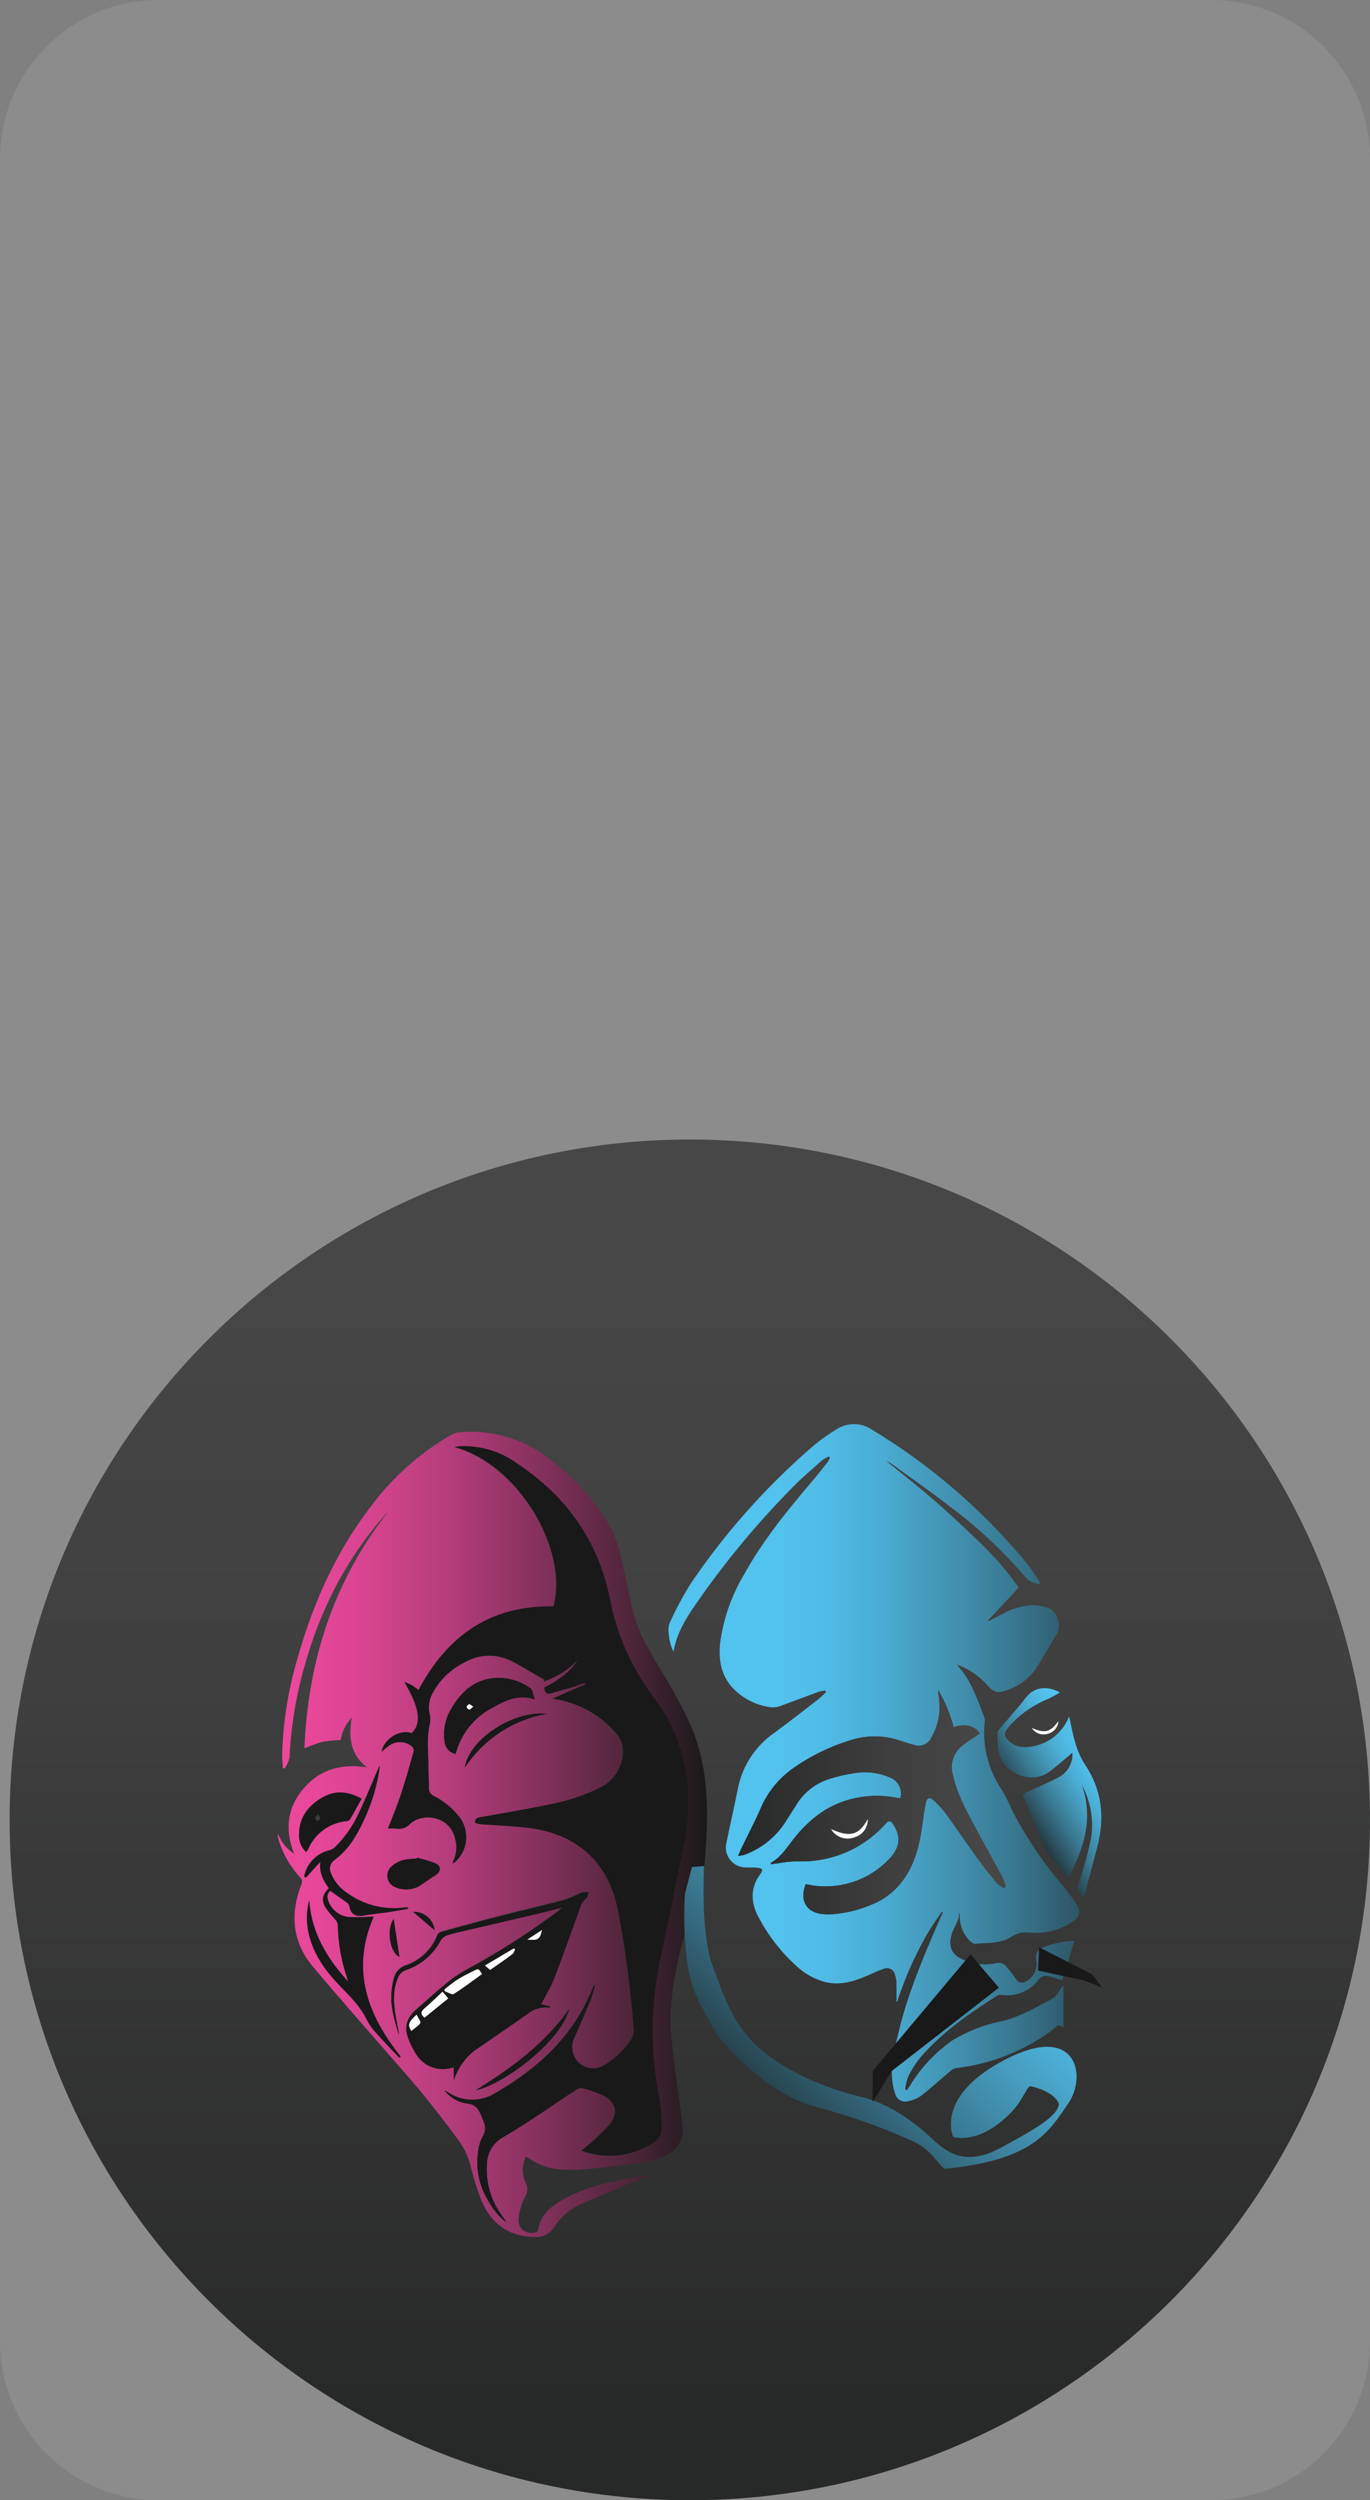 <svg width="285" height="520" viewBox="0 0 285 520" fill="none" xmlns="http://www.w3.org/2000/svg">
<rect x="0" y="0" width="285" height="520" fill="#808080" stroke="none"/>
<path d="M143.5 520C221.648 520 285 456.648 285 378.5C285 300.352 221.648 237 143.5 237C65.352 237 2 300.352 2 378.5C2 456.648 65.352 520 143.5 520Z" fill="url(#paint0_linear_0_1)"/>
<path d="M142.372 402.48C140.502 409.38 139.032 416.35 139.652 423.54C140.092 428.63 140.912 433.68 141.552 438.75C141.702 439.91 141.872 441.07 141.972 442.24C142.128 443.377 141.936 444.535 141.422 445.561C140.908 446.587 140.096 447.434 139.092 447.99C137.114 449.071 134.929 449.719 132.682 449.89C128.682 450.37 124.742 450.98 120.742 451.23C116.972 451.46 113.192 451.23 109.942 448.81C109.751 448.704 109.55 448.617 109.342 448.55C109.048 449.274 108.853 450.034 108.762 450.81C108.706 451.837 108.888 452.864 109.292 453.81C109.584 454.328 109.721 454.919 109.687 455.513C109.654 456.107 109.45 456.678 109.102 457.16C108.425 458.506 108.014 459.969 107.892 461.47C107.722 463.47 109.242 464.67 111.252 464.37C111.512 464.37 111.912 464.04 111.942 463.82C112.332 460.97 114.202 459.25 116.472 457.82C119.811 455.905 123.443 454.553 127.222 453.82C129.772 453.25 132.362 452.82 134.932 452.32L135.002 452.57C133.252 453.25 131.482 453.89 129.752 454.62C126.642 455.93 123.522 457.23 120.452 458.62C118.316 459.645 116.511 461.25 115.242 463.25C114.822 463.917 114.227 464.457 113.521 464.809C112.816 465.162 112.028 465.314 111.242 465.25C105.782 465.19 102.152 462.48 100.122 457.59C99.214 455.25 98.466 452.851 97.882 450.41C97.448 448.707 96.72 447.093 95.732 445.64C91.475 439.73 86.901 434.056 82.032 428.64C76.382 422.11 70.652 415.64 65.102 409.04C60.752 403.86 60.302 397.98 62.732 391.81C62.844 391.586 62.877 391.331 62.827 391.086C62.776 390.841 62.644 390.62 62.452 390.46C60.327 388.189 58.768 385.448 57.902 382.46C57.902 382.26 57.802 382.06 57.762 381.85C57.773 381.689 57.793 381.529 57.822 381.37C58.455 383.085 59.636 384.543 61.182 385.52C59.182 380.39 59.772 375.84 63.242 371.87C66.712 367.9 71.132 366.79 76.342 367.57C72.802 364.87 72.502 361.23 73.172 357.26C71.943 358.53 71.142 360.152 70.882 361.9C69.598 361.939 68.319 362.062 67.052 362.27C65.781 362.644 64.535 363.098 63.322 363.63C64.092 345.38 69.382 328.86 80.752 314.42C80.492 314.69 80.222 314.96 79.972 315.24C70.972 325.39 65.462 337.33 62.332 350.43C61.165 355.411 60.459 360.489 60.222 365.6C60.022 366.39 59.684 367.139 59.222 367.81L58.832 367.72C58.832 366.89 58.692 366.06 58.692 365.22C58.854 358.271 59.95 351.376 61.952 344.72C65.192 333.21 70.042 322.47 77.412 312.97C81.863 307.079 87.445 302.136 93.832 298.43C94.429 298.101 95.091 297.907 95.772 297.86C102.682 297.303 109.538 299.463 114.882 303.88C119.537 307.469 123.501 311.874 126.582 316.88C128.712 320.5 129.392 324.64 130.252 328.7C130.732 331 131.248 333.29 131.802 335.57C132.852 339.91 135.312 343.57 137.492 347.37C139.755 351.042 141.812 354.838 143.652 358.74C146.552 365.43 147.272 372.6 147.042 379.85C146.942 383.16 146.712 386.48 146.352 389.77M120.962 447.22C121.47 447.469 121.994 447.683 122.532 447.86C125.328 448.565 128.255 448.565 131.052 447.86C132.596 447.388 134.084 446.751 135.492 445.96C136.15 445.631 136.697 445.115 137.064 444.476C137.43 443.837 137.6 443.105 137.552 442.37C137.595 440.546 137.471 438.722 137.182 436.92C135.127 426.831 135.246 416.419 137.532 406.38C139.172 398.79 140.692 391.17 142.222 383.55C144.022 374.55 143.222 365.84 138.912 357.66C137.532 355.02 135.552 352.66 133.912 350.18C130.487 344.965 128.11 339.133 126.912 333.01C124.532 320.68 117.862 311.3 107.522 304.42C104.049 301.89 99.813 300.626 95.522 300.84C95.185 300.876 94.851 300.933 94.522 301.01C107.762 304.58 118.272 322.31 115.072 334.15C101.922 333.89 92.982 340.26 87.002 351.56C86.575 351.201 86.127 350.867 85.662 350.56C85.153 350.294 84.629 350.061 84.092 349.86C87.282 355.26 87.752 358.46 85.552 360.53C83.262 359.53 79.772 361.72 79.342 364.37C79.847 363.907 80.377 363.473 80.932 363.07C81.629 362.574 82.471 362.322 83.326 362.353C84.181 362.384 85.002 362.695 85.662 363.24C85.797 363.366 85.902 363.522 85.968 363.696C86.034 363.869 86.059 364.055 86.042 364.24C85.192 367.24 84.352 370.24 83.382 373.17C82.592 375.55 81.622 377.86 80.672 380.34C81.228 380.295 81.786 380.295 82.342 380.34C82.856 380.444 83.389 380.415 83.89 380.256C84.39 380.096 84.842 379.812 85.202 379.43C87.792 376.94 93.572 377.65 94.642 382.43C95.092 383.971 94.953 385.625 94.252 387.07C94.2 387.242 94.17 387.42 94.162 387.6C94.322 387.512 94.476 387.411 94.622 387.3C95.926 386.138 96.74 384.525 96.902 382.786C97.063 381.047 96.559 379.312 95.492 377.93C94.062 376.099 92.246 374.606 90.172 373.56C89.851 373.419 89.582 373.182 89.402 372.88C89.223 372.579 89.142 372.229 89.172 371.88C89.172 370.53 89.052 369.18 89.062 367.88C89.062 364.78 88.622 361.68 89.352 358.59C89.497 357.875 89.476 357.136 89.292 356.43C88.966 354.896 89.242 353.296 90.062 351.96C91.531 349.312 93.775 347.177 96.492 345.84C97.906 344.988 99.507 344.494 101.156 344.402C102.805 344.31 104.451 344.621 105.952 345.31C107.952 346.25 109.862 347.47 111.812 348.58C112.292 348.85 112.762 349.14 113.242 349.42L112.952 349.8C115.669 348.911 118.125 347.365 120.102 345.3C118.432 348.03 115.832 349.64 113.162 351.02C113.282 352.17 113.722 352.54 114.772 352.17C115.822 351.8 116.972 351.59 118.062 351.25C119.152 350.91 120.432 350.46 121.622 350.06L121.732 350.33L114.842 353.33C119.871 353.997 124.489 356.462 127.842 360.27C128.463 360.873 128.935 361.613 129.219 362.431C129.504 363.248 129.594 364.121 129.482 364.98C129.352 366.488 128.82 367.933 127.94 369.165C127.061 370.396 125.866 371.369 124.482 371.98C121.97 373.196 119.34 374.148 116.632 374.82C111.112 376.06 105.512 376.96 99.942 377.98C99.302 378.1 98.692 378.18 98.812 379.16C99.199 379.264 99.593 379.338 99.992 379.38C102.672 379.56 105.372 379.67 108.052 379.91C112.472 380.3 116.722 381.31 120.422 383.91C125.072 387.18 127.492 391.91 128.552 397.3C130.136 405.562 131.235 413.909 131.842 422.3C131.867 422.872 131.724 423.438 131.432 423.93C130.02 426.114 128.141 427.958 125.932 429.33C125.333 429.744 124.643 430.007 123.92 430.098C123.198 430.188 122.464 430.103 121.782 429.85C120.695 429.4 119.83 428.54 119.373 427.456C118.916 426.372 118.905 425.152 119.342 424.06C120.532 421.46 121.632 418.82 122.752 416.18C122.983 415.602 123.18 415.011 123.342 414.41C123.502 413.86 123.622 413.3 123.762 412.75C123.698 412.76 123.638 412.787 123.587 412.827C123.536 412.867 123.496 412.92 123.472 412.98C119.582 423.13 112.142 430.05 102.962 435.34C101.479 436.254 99.762 436.717 98.021 436.675C96.28 436.632 94.588 436.085 93.152 435.1C92.922 434.96 92.682 434.85 92.442 434.72C93.585 436.196 95.255 437.174 97.102 437.45C98.882 437.59 99.512 438.62 100.102 439.95C100.292 440.4 100.462 440.85 100.642 441.3C100.856 441.752 100.953 442.251 100.925 442.75C100.897 443.25 100.745 443.734 100.482 444.16C100.061 444.914 99.763 445.731 99.602 446.58C98.795 450.483 99.549 454.546 101.702 457.9C102.613 459.541 103.832 460.991 105.292 462.17C105.079 461.748 104.828 461.346 104.542 460.97C102.206 457.88 101.05 454.057 101.282 450.19C101.284 448.995 101.61 447.823 102.227 446.8C102.843 445.777 103.726 444.94 104.782 444.38C109.942 441.38 114.782 437.9 119.782 434.63C120.116 434.355 120.539 434.209 120.972 434.22C122.511 434.583 124.012 435.096 125.452 435.75C128.172 437.16 128.732 439.45 126.812 441.82C125.355 443.421 123.788 444.918 122.122 446.3C121.882 446.63 121.502 446.85 120.972 447.26L120.962 447.22ZM112.562 416.83C113.462 415.06 114.492 413.4 115.182 411.62C117.102 406.62 118.902 401.62 120.702 396.55C120.92 395.833 121.344 395.197 121.922 394.72C122.232 394.46 122.282 393.9 122.452 393.47C122.024 393.404 121.589 393.404 121.162 393.47C119.802 393.98 118.522 394.73 117.162 395.1C112.462 396.35 107.722 397.45 103.012 398.66C99.302 399.66 95.612 400.66 91.922 401.66C91.728 401.704 91.546 401.786 91.385 401.901C91.223 402.016 91.086 402.162 90.982 402.33C90.424 403.826 89.536 405.177 88.385 406.283C87.234 407.389 85.849 408.222 84.332 408.72C83.755 408.921 83.237 409.261 82.822 409.709C82.407 410.157 82.109 410.7 81.952 411.29C81.232 413.844 81.207 416.544 81.882 419.11C82.162 420.48 82.602 421.82 82.972 423.18C82.892 421.88 82.542 420.65 82.342 419.4C81.862 416.51 81.642 413.61 82.982 410.87C83.275 410.352 83.738 409.949 84.292 409.73C87.314 408.744 89.867 406.679 91.462 403.93C91.632 403.529 91.895 403.174 92.228 402.894C92.562 402.615 92.957 402.418 93.382 402.32C93.752 402.23 94.112 402.09 94.482 402C99.822 400.76 105.172 399.53 110.482 398.27C112.652 397.77 114.812 397.21 116.972 396.67C116.087 397.444 115.155 398.162 114.182 398.82C108.708 402.802 102.972 406.41 97.012 409.62C95.324 410.559 93.739 411.672 92.282 412.94C90.382 414.47 88.622 416.17 86.752 417.74C85.042 419.17 84.132 420.95 84.692 423.13C85.122 424.499 85.727 425.806 86.492 427.02C87.149 428.167 88.141 429.087 89.334 429.657C90.528 430.227 91.866 430.42 93.172 430.21C93.592 430.14 94.012 430.03 94.392 429.95V432.66C95.17 430.238 96.644 428.099 98.632 426.51C102.372 423.91 106.182 421.4 109.872 418.73C110.997 417.869 112.386 417.424 113.802 417.47H114.412V417.26L112.562 416.83ZM68.682 393.25C69.932 394.13 71.122 394.95 72.292 395.79C72.467 395.936 72.587 396.137 72.632 396.36C72.942 398.12 73.852 398.69 75.632 398.36C77.412 398.03 79.112 397.9 80.842 397.65C82.182 397.45 83.512 397.19 84.842 396.96L84.792 396.64L83.792 396.74C79.59 397.214 75.365 396.066 71.982 393.53C70.571 392.573 69.481 391.214 68.852 389.63C68.606 389.183 68.527 388.662 68.629 388.162C68.732 387.662 69.009 387.214 69.412 386.9C72.412 384.8 74.122 381.81 75.612 378.62C77.319 375.035 78.457 371.206 78.982 367.27C78.819 367.474 78.691 367.704 78.602 367.95C77.302 370.95 76.092 374.01 74.672 376.95C73.468 379.641 71.772 382.082 69.672 384.15C69.352 384.451 68.965 384.671 68.542 384.79C67.229 385.093 66.032 385.768 65.093 386.735C64.155 387.702 63.516 388.919 63.252 390.24L63.582 390.49L66.642 387.14C66.292 389.38 67.222 391.09 68.392 392.69C67.072 393.98 66.802 395.11 67.672 396.69C68.276 397.555 68.945 398.374 69.672 399.14C69.964 399.436 70.162 399.812 70.242 400.22C70.308 403.99 70.956 407.727 72.162 411.3C72.242 411.56 72.302 411.83 72.372 412.09C67.992 407.27 64.752 401.93 64.292 395.26C63.698 397.553 63.677 399.957 64.232 402.26C65.232 406.59 67.782 410.01 70.792 413.12C72.862 415.24 74.962 417.31 76.282 420.05C76.791 421.034 77.433 421.942 78.192 422.75C79.752 424.51 81.392 426.2 83.002 427.92L83.312 427.69C76.312 418.99 72.922 409.61 77.692 398.6C76.822 398.6 76.032 398.69 75.252 398.71C74.472 398.73 73.592 398.71 72.762 398.71C71.741 398.65 70.762 398.284 69.952 397.66C69.142 397.036 68.539 396.182 68.222 395.21C68.081 394.877 68.05 394.507 68.133 394.155C68.215 393.803 68.408 393.486 68.682 393.25ZM94.802 364.78C95.322 362.738 96.269 360.829 97.581 359.179C98.892 357.529 100.539 356.177 102.412 355.21C105.032 353.71 107.752 352.32 111.252 353.44C110.912 352.52 110.852 351.44 110.332 351.11C108.472 349.763 106.247 349.013 103.952 348.96C99.162 348.91 96.042 351.55 93.822 355.49C92.6 357.521 92.129 359.917 92.492 362.26C92.552 362.873 92.81 363.45 93.227 363.905C93.643 364.359 94.196 364.666 94.802 364.78ZM63.702 385.19C63.872 384.92 63.972 384.79 64.052 384.64C64.732 383.03 65.834 381.634 67.242 380.599C68.651 379.564 70.312 378.928 72.052 378.76C72.184 378.755 72.314 378.725 72.434 378.67C72.554 378.615 72.662 378.537 72.752 378.44C73.582 377.03 74.362 375.58 75.192 374.09C72.362 372.55 69.592 372.32 66.902 373.92C64.212 375.52 62.202 377.97 62.202 381.44C62.145 382.138 62.252 382.84 62.512 383.491C62.772 384.141 63.179 384.723 63.702 385.19ZM86.782 386.37L86.712 386.58C86.162 386.58 85.602 386.58 85.062 386.71C83.634 386.78 82.285 387.383 81.282 388.4C81.028 388.673 80.836 388.998 80.721 389.352C80.606 389.707 80.57 390.082 80.616 390.452C80.662 390.822 80.788 391.177 80.986 391.493C81.184 391.809 81.449 392.077 81.762 392.28C82.602 392.749 83.549 392.996 84.512 392.996C85.475 392.996 86.421 392.749 87.262 392.28C88.372 391.52 89.482 390.75 90.612 390.03C91.742 389.31 91.852 388.15 90.612 387.57C89.363 387.085 88.084 386.684 86.782 386.37ZM118.392 417.85C113.302 425.08 106.392 430.11 98.962 434.73C105.002 433.47 116.802 424.38 118.392 417.85ZM113.802 356.45C106.942 355.61 97.512 361.75 96.712 367.62C98.642 364.686 101.155 362.18 104.095 360.258C107.035 358.337 110.339 357.04 113.802 356.45ZM83.082 406.99L81.882 399.11C80.292 401.21 81.152 406.19 83.082 406.99ZM90.412 401.45C90.289 400.363 89.758 399.363 88.926 398.652C88.095 397.941 87.025 397.572 85.932 397.62L90.412 401.45Z" fill="url(#paint1_linear_0_1)"/>
<path d="M186.491 416.27C186.491 414.92 186.491 413.58 186.491 412.27C186.461 411.752 186.36 411.241 186.191 410.75C186.144 410.491 186.038 410.247 185.881 410.035C185.725 409.824 185.522 409.651 185.288 409.53C185.055 409.41 184.796 409.344 184.533 409.339C184.27 409.334 184.009 409.389 183.771 409.5C182.631 409.88 181.541 410.42 180.431 410.9C177.671 412.1 174.851 412.96 171.791 412.26C169.404 411.648 167.22 410.417 165.461 408.69C162.322 405.806 159.706 402.398 157.731 398.62C156.221 395.76 156.011 392.62 158.151 389.81C158.821 388.92 158.651 388.55 157.541 388.45C156.431 388.35 155.541 388.45 154.541 388.35C153.468 388.191 152.499 387.619 151.841 386.756C151.184 385.893 150.889 384.807 151.021 383.73C151.831 379.73 152.741 375.84 153.521 371.88C154.47 367.186 157.21 363.047 161.161 360.34C164.231 358.1 167.211 355.74 170.221 353.42C170.801 352.97 171.311 352.42 171.851 351.93L171.701 351.61C171.217 351.65 170.738 351.737 170.271 351.87C167.571 352.87 164.901 353.87 162.201 354.87C161.529 355.099 160.812 355.161 160.111 355.05C157.169 354.617 154.457 353.208 152.411 351.05C149.841 348.25 149.411 344.85 149.871 341.26C150.583 336.393 152.248 331.713 154.771 327.49C158.691 320.41 163.771 314.17 168.991 308.03C170.061 306.77 171.091 305.47 172.121 304.17C172.33 303.852 172.514 303.517 172.671 303.17L172.461 302.91C171.982 303.103 171.526 303.348 171.101 303.64C168.991 305.52 166.811 307.34 164.851 309.37C157.369 316.941 150.572 325.16 144.541 333.93C142.541 336.86 140.711 339.86 140.131 343.5C139.361 342.41 138.711 338.79 139.281 337.63C140.557 334.766 142.034 331.996 143.701 329.34C150.774 318.894 159.178 309.414 168.701 301.14C170.398 299.67 172.218 298.348 174.141 297.19C175.191 296.535 176.404 296.188 177.641 296.188C178.879 296.188 180.091 296.535 181.141 297.19C193.598 304.666 204.673 314.233 213.881 325.47C214.738 326.595 215.536 327.763 216.271 328.97C216.334 329.122 216.368 329.285 216.371 329.45C215.692 329.423 215.028 329.238 214.431 328.912C213.835 328.586 213.321 328.127 212.931 327.57C208.389 322.31 203.285 317.562 197.711 313.41C193.771 310.33 189.641 307.48 185.601 304.53C185.238 304.268 184.841 304.056 184.421 303.9C187.681 306.56 191.001 309.14 194.181 311.9C197.361 314.66 200.541 317.63 203.621 320.6C206.698 323.513 209.482 326.722 211.931 330.18C209.791 332.47 207.681 334.72 205.581 336.98L205.711 337.14C206.641 336.66 207.561 336.14 208.501 335.69C210.407 334.617 212.529 333.981 214.711 333.83C215.805 333.837 216.892 334.016 217.931 334.36C220.171 335.09 220.801 338.36 219.811 339.93C218.271 342.38 216.911 344.93 215.301 347.35C213.769 349.386 211.629 350.882 209.191 351.62C207.531 352.24 206.501 351.85 205.381 350.46C203.662 348.534 201.49 347.066 199.061 346.19L199.641 346.91C199.861 347.17 200.081 347.44 200.291 347.72C202.421 350.63 203.551 354.02 204.821 357.34C204.868 357.502 204.885 357.672 204.871 357.84C204.268 362.935 205.54 368.075 208.451 372.3C209.172 373.516 209.804 374.783 210.341 376.09C213.19 381.739 216.705 387.027 220.811 391.84C221.901 393.17 222.961 394.54 223.931 395.97C224.901 397.4 224.741 398.57 223.251 399.61C220.616 401.416 217.432 402.244 214.251 401.95C212.986 401.753 211.693 402.012 210.601 402.68C208.221 404.34 205.441 404 202.801 404.28C202.501 404.28 202.101 404 201.851 403.76C201.069 402.999 200.467 402.072 200.09 401.047C199.712 400.023 199.569 398.927 199.671 397.84L199.531 397.91C199.531 399.58 198.381 400.83 197.961 402.34C197.241 404.89 197.961 406.6 200.411 407.58C202.534 408.561 204.921 408.81 207.201 408.29C207.589 408.186 207.998 408.196 208.38 408.321C208.762 408.445 209.099 408.678 209.351 408.99C210.064 409.824 210.732 410.695 211.351 411.6C211.544 411.938 211.863 412.185 212.237 412.288C212.612 412.391 213.013 412.342 213.351 412.15C214.149 411.757 214.797 411.115 215.2 410.322C215.602 409.529 215.735 408.626 215.581 407.75C215.421 406.22 215.701 405.68 217.001 405C219.082 404.172 221.292 403.712 223.531 403.64L220.981 411.87C220.071 411.59 218.981 411.21 217.981 410.98C217.58 410.9 217.164 410.949 216.792 411.119C216.42 411.29 216.112 411.574 215.911 411.93C215.046 413.018 213.915 413.866 212.628 414.391C211.341 414.916 209.941 415.102 208.561 414.93C208.207 414.856 207.838 414.888 207.501 415.02C201.691 418.73 196.021 422.62 191.501 427.88C190.479 429.134 189.606 430.504 188.901 431.96C188.598 432.806 188.4 433.686 188.311 434.58L188.671 434.71L189.441 433.56C191.677 429.931 194.635 426.8 198.131 424.36C201.301 422.444 204.779 421.091 208.411 420.36C212.251 419.47 215.561 417.47 218.961 415.66C219.364 415.404 219.705 415.063 219.961 414.66C220.316 414.048 220.739 413.478 221.221 412.96V421.66C220.951 421.54 220.501 421.18 220.151 421.25C219.801 421.32 219.411 421.84 219.021 422.12C213.135 426.544 206.169 429.307 198.851 430.12C198.397 430.229 197.982 430.461 197.651 430.79C195.591 432.51 193.651 434.32 191.491 435.98C190.747 436.477 189.91 436.817 189.031 436.98C188.757 437.075 188.466 437.113 188.177 437.093C187.888 437.073 187.605 436.995 187.347 436.863C187.088 436.732 186.859 436.549 186.672 436.327C186.486 436.105 186.346 435.848 186.261 435.57C185.94 434.665 185.728 433.725 185.631 432.77C185.181 429.26 186.171 425.92 186.961 422.56C188.671 415.31 191.511 408.44 194.431 401.61C194.981 400.32 195.571 399.04 196.141 397.75L195.921 397.61C195.161 398.73 194.361 399.84 193.641 401C192.921 402.16 192.201 403.44 191.541 404.69C190.881 405.94 190.251 407.21 189.671 408.5C189.091 409.79 188.541 411.09 188.031 412.41C187.521 413.73 187.031 415.06 186.621 416.41L186.491 416.27ZM167.611 391.86C166.231 395.36 167.841 397.92 171.421 398.13C172.04 398.175 172.662 398.175 173.281 398.13C176.525 397.855 179.689 396.977 182.611 395.54C184.62 394.52 186.366 393.048 187.711 391.24C190.331 387.78 191.291 383.75 191.861 379.57C192.081 378.03 192.271 376.48 192.581 374.97C192.811 373.88 193.391 373.69 194.201 374.42C195.135 375.239 195.98 376.154 196.721 377.15C198.941 380.15 201.031 383.32 203.241 386.37C204.551 388.18 205.951 389.94 207.381 391.67C207.821 392.072 208.316 392.408 208.851 392.67L209.211 392.34C209.02 391.657 208.78 390.988 208.491 390.34C206.661 386.94 204.751 383.57 202.931 380.16C201.111 376.75 199.101 373.11 198.231 369.16C197.909 368.091 197.911 366.951 198.237 365.883C198.563 364.815 199.197 363.868 200.061 363.16C201.231 362.16 202.551 361.41 203.821 360.54C202.821 358.96 200.821 358.39 198.381 359.21C197.669 356.493 196.582 353.887 195.151 351.47C195.147 351.889 195.183 352.308 195.261 352.72C195.797 355.672 195.273 358.718 193.781 361.32C193.485 362.017 192.927 362.57 192.228 362.859C191.528 363.149 190.743 363.153 190.041 362.87C189.041 362.61 188.041 362.27 187.041 361.96C183.933 360.931 180.586 360.869 177.441 361.78C172.852 363.108 168.525 365.215 164.651 368.01C161.796 370.105 159.563 372.936 158.191 376.2C156.961 379.01 155.531 381.73 154.191 384.49C153.991 384.91 153.831 385.34 153.551 386.01C153.991 385.964 154.426 385.881 154.851 385.76C158.253 384.522 161.173 382.236 163.191 379.23C164.001 377.98 164.791 376.72 165.591 375.47C167.143 372.857 169.603 370.906 172.501 369.99C174.273 369.425 176.089 369.01 177.931 368.75C180.375 368.371 182.876 368.697 185.141 369.69C185.98 370.009 186.668 370.634 187.065 371.439C187.462 372.244 187.539 373.17 187.281 374.03L186.491 373.9C183.188 373.255 179.78 373.395 176.541 374.31C171.411 375.75 167.641 379.04 164.541 383.18C163.331 384.78 162.201 386.44 160.371 387.42C160.371 387.42 160.371 387.54 160.371 387.75C160.811 387.68 161.231 387.61 161.651 387.56C162.973 387.321 164.309 387.171 165.651 387.11C169.15 387.28 172.643 386.66 175.869 385.295C179.096 383.931 181.975 381.858 184.291 379.23C184.881 378.57 185.291 378.66 185.751 379.34C187.361 381.77 187.311 383.86 185.451 386.1C183.278 388.589 180.469 390.44 177.324 391.453C174.179 392.466 170.818 392.603 167.601 391.85L167.611 391.86Z" fill="url(#paint2_linear_0_1)"/>
<path d="M222.41 356.97C222.83 358.8 223.14 360.71 223.71 362.53C224.136 364.062 224.783 365.524 225.63 366.87C229.3 372.29 229.88 378.11 228.22 384.3C227.3 387.7 226.43 391.11 225.54 394.51C225.271 394.385 225.031 394.207 224.832 393.988C224.633 393.768 224.48 393.511 224.383 393.231C224.285 392.952 224.244 392.655 224.262 392.36C224.281 392.064 224.358 391.775 224.49 391.51C225.461 388.53 226.282 385.503 226.95 382.44C227.58 378.593 226.912 374.645 225.05 371.22C227.47 378.1 225.59 384.35 222.22 390.55C221.58 389.79 220.98 389.06 220.36 388.35C218.622 386.434 217.246 384.218 216.3 381.81C215.18 378.81 213.85 375.95 212.67 373.18C215.19 372.01 217.67 370.95 220.09 369.71C221.051 369.243 221.85 368.5 222.385 367.575C222.92 366.65 223.165 365.586 223.09 364.52C222.73 364.83 222.47 365.06 222.2 365.28C220.81 366.42 219.49 367.66 218.02 368.67C214.21 371.26 208.27 368.57 207.68 364.02C207.563 362.85 207.506 361.675 207.51 360.5C207.509 360.237 207.601 359.982 207.77 359.78C209.17 358.12 210.6 356.49 212 354.84C212.59 354.16 213.1 353.41 213.69 352.74C215.35 350.88 217.85 350.56 220.5 352C219.701 352.49 218.876 352.937 218.03 353.34C215.272 354.466 212.769 356.136 210.67 358.25C210.31 358.62 209.95 359 209.67 359.4C208.79 360.5 208.82 361.09 209.85 362.07C211.4 363.54 213.31 363.55 215.2 363.14C216.819 362.789 218.325 362.042 219.583 360.965C220.842 359.888 221.813 358.515 222.41 356.97Z" fill="url(#paint3_linear_0_1)"/>
<path d="M214.641 359.38C217.341 360.57 218.521 360.27 220.171 357.96C220.144 358.569 219.92 359.154 219.532 359.625C219.144 360.095 218.614 360.427 218.021 360.57C217.406 360.783 216.737 360.781 216.123 360.565C215.509 360.349 214.987 359.931 214.641 359.38Z" fill="white"/>
<path d="M120.97 447.26C121.5 446.85 121.83 446.63 122.13 446.35C123.796 444.968 125.364 443.471 126.82 441.87C128.74 439.5 128.18 437.21 125.46 435.8C124.02 435.146 122.52 434.633 120.98 434.27C120.547 434.259 120.125 434.404 119.79 434.68C114.79 437.95 109.93 441.45 104.79 444.43C103.735 444.99 102.852 445.827 102.235 446.85C101.619 447.873 101.292 449.045 101.29 450.24C101.058 454.107 102.214 457.93 104.55 461.02C104.836 461.396 105.087 461.798 105.3 462.22C103.84 461.041 102.621 459.591 101.71 457.95C99.557 454.596 98.803 450.533 99.61 446.63C99.772 445.781 100.069 444.964 100.49 444.21C100.753 443.784 100.906 443.3 100.934 442.8C100.961 442.301 100.864 441.802 100.65 441.35C100.47 440.9 100.3 440.45 100.11 440C99.55 438.67 98.92 437.64 97.11 437.5C95.263 437.224 93.594 436.246 92.45 434.77C92.69 434.9 92.93 435.01 93.16 435.15C94.597 436.135 96.288 436.682 98.029 436.725C99.771 436.767 101.487 436.304 102.97 435.39C112.15 430.1 119.59 423.18 123.48 413.03C123.505 412.97 123.544 412.917 123.595 412.877C123.646 412.837 123.706 412.81 123.77 412.8C123.63 413.35 123.51 413.91 123.35 414.46C123.188 415.061 122.991 415.652 122.76 416.23C121.64 418.87 120.54 421.51 119.35 424.11C118.913 425.202 118.924 426.422 119.381 427.506C119.838 428.59 120.703 429.45 121.79 429.9C122.473 430.153 123.206 430.238 123.929 430.148C124.651 430.057 125.341 429.794 125.94 429.38C128.15 428.008 130.028 426.164 131.44 423.98C131.732 423.488 131.875 422.922 131.85 422.35C131.243 413.959 130.145 405.612 128.56 397.35C127.5 391.93 125.08 387.23 120.43 383.96C116.73 381.35 112.48 380.34 108.06 379.96C105.38 379.72 102.68 379.61 100 379.43C99.619 379.352 99.245 379.245 98.88 379.11C98.76 378.11 99.37 378.05 100.01 377.93C105.58 376.93 111.18 376.01 116.7 374.77C119.408 374.098 122.039 373.146 124.55 371.93C125.935 371.319 127.129 370.346 128.009 369.115C128.889 367.883 129.421 366.438 129.55 364.93C129.662 364.071 129.573 363.198 129.288 362.381C129.003 361.563 128.531 360.823 127.91 360.22C124.557 356.412 119.94 353.947 114.91 353.28L121.8 350.28L121.69 350.01C120.5 350.41 119.32 350.84 118.13 351.2C116.94 351.56 115.91 351.74 114.84 352.12C113.77 352.5 113.35 352.12 113.23 350.97C115.9 349.59 118.5 347.97 120.17 345.25C118.193 347.315 115.737 348.861 113.02 349.75L113.31 349.37C112.83 349.09 112.36 348.8 111.88 348.53C109.88 347.42 108.04 346.2 106.02 345.26C104.519 344.571 102.873 344.26 101.224 344.352C99.576 344.444 97.975 344.938 96.56 345.79C93.843 347.127 91.599 349.262 90.13 351.91C89.31 353.246 89.035 354.846 89.36 356.38C89.545 357.086 89.565 357.825 89.42 358.54C88.69 361.63 89.16 364.73 89.13 367.83C89.13 369.17 89.27 370.52 89.24 371.83C89.211 372.179 89.291 372.529 89.471 372.83C89.65 373.132 89.919 373.369 90.24 373.51C92.314 374.556 94.131 376.049 95.56 377.88C96.628 379.262 97.132 380.997 96.97 382.736C96.809 384.475 95.994 386.088 94.69 387.25C94.544 387.361 94.391 387.462 94.23 387.55C94.238 387.37 94.268 387.192 94.32 387.02C95.022 385.575 95.16 383.921 94.71 382.38C93.64 377.59 87.86 376.88 85.27 379.38C84.91 379.762 84.458 380.046 83.958 380.205C83.458 380.365 82.925 380.394 82.41 380.29C81.854 380.245 81.296 380.245 80.74 380.29C81.74 377.81 82.66 375.5 83.45 373.12C84.45 370.12 85.26 367.18 86.11 364.19C86.128 364.005 86.103 363.819 86.037 363.646C85.971 363.472 85.866 363.316 85.73 363.19C85.07 362.645 84.249 362.334 83.394 362.303C82.539 362.272 81.698 362.524 81 363.02C80.446 363.423 79.915 363.857 79.41 364.32C79.84 361.67 83.33 359.51 85.62 360.48C87.82 358.41 87.35 355.21 84.16 349.81C84.698 350.011 85.222 350.244 85.73 350.51C86.196 350.817 86.643 351.151 87.07 351.51C93.07 340.21 101.99 333.84 115.14 334.1C118.34 322.26 107.83 304.53 94.59 300.96C94.92 300.883 95.254 300.826 95.59 300.79C99.882 300.576 104.117 301.84 107.59 304.37C117.93 311.25 124.59 320.63 126.98 332.96C128.178 339.083 130.556 344.915 133.98 350.13C135.61 352.65 137.59 354.97 138.98 357.61C143.27 365.79 144.09 374.51 142.29 383.5C140.76 391.12 139.24 398.74 137.6 406.33C135.315 416.369 135.195 426.781 137.25 436.87C137.539 438.671 137.663 440.496 137.62 442.32C137.668 443.055 137.498 443.787 137.132 444.426C136.766 445.064 136.219 445.581 135.56 445.91C134.153 446.701 132.664 447.338 131.12 447.81C128.324 448.515 125.396 448.515 122.6 447.81C122.045 447.665 121.5 447.481 120.97 447.26Z" fill="black"/>
<path d="M112.571 416.87L114.411 417.3V417.51H113.801C112.385 417.464 110.996 417.909 109.871 418.77C106.181 421.44 102.371 423.95 98.631 426.55C96.644 428.139 95.169 430.278 94.391 432.7V429.99C94.011 430.07 93.591 430.18 93.171 430.25C91.869 430.467 90.532 430.282 89.337 429.721C88.142 429.161 87.146 428.25 86.481 427.11C85.716 425.896 85.112 424.589 84.681 423.22C84.121 421.04 85.031 419.22 86.741 417.83C88.611 416.26 90.371 414.56 92.271 413.03C93.728 411.762 95.313 410.649 97.001 409.71C102.961 406.5 108.697 402.892 114.171 398.91C115.145 398.252 116.076 397.534 116.961 396.76C114.801 397.3 112.641 397.86 110.471 398.36C105.131 399.62 99.781 400.85 94.471 402.09C94.101 402.18 93.741 402.32 93.371 402.41C92.947 402.508 92.552 402.705 92.218 402.985C91.884 403.264 91.621 403.619 91.451 404.02C89.856 406.77 87.303 408.835 84.281 409.82C83.727 410.039 83.265 410.442 82.971 410.96C81.631 413.7 81.851 416.6 82.331 419.49C82.531 420.74 82.881 421.97 82.961 423.27C82.591 421.91 82.151 420.57 81.871 419.2C81.214 416.644 81.248 413.959 81.971 411.42C82.128 410.83 82.427 410.287 82.842 409.839C83.257 409.391 83.775 409.052 84.351 408.85C85.868 408.352 87.253 407.519 88.404 406.413C89.556 405.307 90.443 403.956 91.001 402.46C91.106 402.292 91.243 402.146 91.404 402.031C91.565 401.916 91.748 401.834 91.941 401.79C95.631 400.79 99.321 399.73 103.031 398.79C107.741 397.58 112.481 396.48 117.181 395.23C118.561 394.86 119.841 394.11 121.181 393.6C121.609 393.534 122.044 393.534 122.471 393.6C122.301 394.03 122.251 394.6 121.941 394.85C121.363 395.327 120.939 395.963 120.721 396.68C118.921 401.68 117.121 406.76 115.201 411.75C114.501 413.44 113.471 415.11 112.571 416.87ZM100.271 410.57C99.551 409.41 99.541 409.39 98.481 409.93C97.421 410.47 96.251 411.03 95.201 411.69C94.151 412.35 93.361 413.06 92.451 413.76L92.511 414.13C93.151 414.35 94.021 414.94 94.381 414.71C96.411 413.44 98.321 411.97 100.271 410.57ZM92.061 414.23C90.711 415.5 89.491 416.7 88.211 417.83C87.431 418.52 87.561 419.06 88.321 419.67L93.241 415.67L92.061 414.23ZM101.961 409.71C103.551 408.6 105.101 407.57 106.601 406.46C106.891 406.25 106.991 405.77 107.181 405.46L106.901 405.27L100.901 408.83L101.961 409.71ZM86.661 419.01C84.941 420.59 84.761 421.17 85.581 422.4C88.111 420.38 87.701 421.03 86.661 419.01ZM109.661 403.4C111.981 403.58 112.241 403.4 112.731 401.4L109.661 403.4Z" fill="black"/>
<path d="M68.681 393.25C68.406 393.495 68.218 393.821 68.145 394.182C68.071 394.542 68.115 394.916 68.271 395.25C68.588 396.221 69.191 397.075 70.001 397.699C70.811 398.324 71.79 398.69 72.811 398.75C73.641 398.75 74.471 398.75 75.301 398.75C76.131 398.75 76.871 398.68 77.741 398.64C72.971 409.64 76.401 419.03 83.361 427.73L83.051 427.96C81.441 426.24 79.801 424.55 78.241 422.79C77.483 421.982 76.84 421.073 76.331 420.09C75.011 417.35 72.911 415.28 70.841 413.16C67.841 410.05 65.291 406.63 64.281 402.3C63.726 399.997 63.747 397.593 64.341 395.3C64.801 401.97 68.041 407.3 72.421 412.13C72.351 411.87 72.291 411.6 72.211 411.34C71.005 407.767 70.358 404.03 70.291 400.26C70.211 399.851 70.013 399.476 69.721 399.18C68.994 398.414 68.326 397.595 67.721 396.73C66.851 395.2 67.121 394.07 68.441 392.73C67.271 391.13 66.341 389.42 66.691 387.18L63.631 390.53L63.301 390.28C63.565 388.958 64.204 387.741 65.142 386.775C66.081 385.808 67.278 385.133 68.591 384.83C69.014 384.711 69.401 384.491 69.721 384.19C71.822 382.122 73.517 379.68 74.721 376.99C76.141 373.99 77.351 370.99 78.651 367.99C78.74 367.744 78.868 367.514 79.031 367.31C78.506 371.245 77.369 375.075 75.661 378.66C74.171 381.85 72.421 384.84 69.461 386.94C69.058 387.254 68.781 387.701 68.679 388.202C68.576 388.702 68.655 389.222 68.901 389.67C69.53 391.254 70.621 392.612 72.031 393.57C75.415 396.106 79.639 397.254 83.841 396.78L84.841 396.68L84.891 397C83.551 397.23 82.221 397.49 80.891 397.69C79.161 397.94 77.411 398.1 75.681 398.4C73.951 398.7 73.001 398.13 72.681 396.4C72.636 396.176 72.516 395.975 72.341 395.83C71.121 394.95 69.931 394.11 68.681 393.25Z" fill="black"/>
<path d="M94.8 364.78C94.195 364.666 93.642 364.359 93.225 363.905C92.809 363.45 92.551 362.873 92.49 362.26C92.128 359.917 92.598 357.521 93.82 355.49C96.04 351.55 99.16 348.91 103.95 348.96C106.246 349.013 108.471 349.763 110.33 351.11C110.85 351.48 110.91 352.52 111.25 353.44C107.75 352.32 105.03 353.71 102.41 355.21C100.537 356.176 98.891 357.529 97.579 359.179C96.267 360.828 95.32 362.737 94.8 364.78ZM98.44 354.95C98.04 354.7 97.79 354.41 97.59 354.45C97.461 354.494 97.346 354.571 97.255 354.672C97.164 354.774 97.1 354.897 97.07 355.03C97.111 355.16 97.184 355.278 97.284 355.371C97.385 355.464 97.507 355.529 97.64 355.56C97.88 355.57 98.07 355.25 98.44 354.95Z" fill="black"/>
<path d="M63.7 385.19C63.185 384.719 62.785 384.136 62.532 383.486C62.279 382.835 62.179 382.135 62.24 381.44C62.24 377.97 64.13 375.59 66.94 373.92C69.75 372.25 72.4 372.55 75.23 374.09C74.4 375.58 73.62 377.03 72.79 378.44C72.7 378.537 72.592 378.615 72.472 378.67C72.352 378.725 72.222 378.756 72.09 378.76C70.351 378.929 68.689 379.564 67.281 380.599C65.873 381.634 64.77 383.03 64.09 384.64C63.97 384.79 63.88 384.92 63.7 385.19ZM66.15 377.35C65.85 377.72 65.54 377.94 65.55 378.15C65.56 378.36 65.87 378.57 66.05 378.78C66.26 378.6 66.6 378.44 66.64 378.22C66.68 378 66.4 377.76 66.15 377.35Z" fill="black"/>
<path d="M86.781 386.37C88.075 386.672 89.348 387.059 90.591 387.53C91.851 388.11 91.781 389.25 90.591 389.99C89.401 390.73 88.351 391.48 87.241 392.24C86.4 392.71 85.454 392.956 84.491 392.956C83.528 392.956 82.582 392.71 81.741 392.24C81.428 392.038 81.163 391.769 80.966 391.453C80.767 391.137 80.641 390.782 80.596 390.412C80.55 390.042 80.586 389.667 80.701 389.312C80.816 388.958 81.007 388.633 81.261 388.36C82.265 387.343 83.614 386.74 85.041 386.67C85.581 386.58 86.141 386.58 86.691 386.54L86.781 386.37Z" fill="black"/>
<path d="M118.391 417.85C116.801 424.38 105.001 433.47 98.961 434.73C106.391 430.11 113.301 425.11 118.391 417.85Z" fill="black"/>
<path d="M113.801 356.45C110.339 357.04 107.035 358.337 104.095 360.258C101.155 362.18 98.641 364.686 96.711 367.62C97.511 361.75 106.941 355.61 113.801 356.45Z" fill="black"/>
<path d="M83.082 406.99C81.152 406.19 80.292 401.21 81.912 399.12L83.082 406.99Z" fill="black"/>
<path d="M90.412 401.45L85.932 397.62C87.025 397.572 88.095 397.941 88.926 398.652C89.758 399.363 90.289 400.363 90.412 401.45Z" fill="black"/>
<path d="M167.611 391.86C170.828 392.613 174.189 392.475 177.334 391.462C180.478 390.449 183.288 388.599 185.461 386.11C187.321 383.87 187.371 381.78 185.761 379.35C185.311 378.67 184.891 378.58 184.301 379.24C181.983 381.866 179.104 383.937 175.878 385.3C172.651 386.662 169.159 387.281 165.661 387.11C164.319 387.171 162.982 387.321 161.661 387.56C161.241 387.56 160.821 387.68 160.381 387.75C160.381 387.54 160.381 387.43 160.381 387.42C162.211 386.42 163.381 384.78 164.551 383.18C167.681 379.04 171.451 375.75 176.551 374.31C179.789 373.395 183.198 373.254 186.501 373.9L187.291 374.03C187.549 373.17 187.472 372.244 187.075 371.439C186.677 370.633 185.99 370.008 185.151 369.69C182.886 368.697 180.384 368.371 177.941 368.75C176.099 369.01 174.282 369.424 172.511 369.99C169.612 370.905 167.152 372.856 165.601 375.47C164.801 376.72 164.011 377.98 163.201 379.23C161.183 382.235 158.262 384.522 154.861 385.76C154.435 385.88 154 385.964 153.561 386.01C153.841 385.34 154.001 384.91 154.201 384.49C155.531 381.73 156.961 379.01 158.201 376.2C159.572 372.935 161.805 370.104 164.661 368.01C168.535 365.215 172.861 363.107 177.451 361.78C180.595 360.868 183.942 360.931 187.051 361.96C188.051 362.27 189.051 362.61 190.051 362.87C190.753 363.153 191.538 363.149 192.237 362.859C192.937 362.569 193.494 362.017 193.791 361.32C195.283 358.717 195.807 355.671 195.271 352.72C195.193 352.308 195.156 351.889 195.161 351.47C196.592 353.887 197.679 356.492 198.391 359.21C200.801 358.39 202.841 358.96 203.831 360.54C202.561 361.41 201.241 362.19 200.071 363.16C199.207 363.867 198.572 364.815 198.246 365.882C197.921 366.95 197.919 368.091 198.241 369.16C199.111 373.16 201.061 376.65 202.941 380.16C204.821 383.67 206.671 386.94 208.501 390.34C208.789 390.988 209.03 391.656 209.221 392.34L208.861 392.67C208.326 392.408 207.831 392.071 207.391 391.67C205.961 389.94 204.561 388.18 203.251 386.37C201.041 383.37 198.951 380.19 196.731 377.15C195.989 376.153 195.145 375.238 194.211 374.42C193.401 373.69 192.821 373.88 192.591 374.97C192.281 376.48 192.091 378.03 191.871 379.57C191.301 383.75 190.341 387.78 187.721 391.24C186.375 393.047 184.63 394.519 182.621 395.54C179.695 396.971 176.527 397.842 173.281 398.11C172.661 398.155 172.04 398.155 171.421 398.11C167.881 397.92 166.231 395.36 167.611 391.86ZM172.881 380.42C173.36 381.236 174.114 381.856 175.007 382.169C175.901 382.482 176.876 382.468 177.761 382.13C178.579 381.896 179.295 381.394 179.796 380.706C180.296 380.017 180.551 379.18 180.521 378.33C178.731 381.7 176.881 382.2 172.881 380.42Z" fill="url(#paint4_linear_0_1)"/>
<path d="M100.271 410.57C98.321 411.97 96.411 413.44 94.381 414.71C94.021 414.94 93.151 414.35 92.511 414.13L92.451 413.76C93.361 413.06 94.241 412.3 95.201 411.69C96.161 411.08 97.371 410.49 98.481 409.93C99.591 409.37 99.551 409.41 100.271 410.57Z" fill="white"/>
<path d="M92.061 414.23L93.242 415.63L88.322 419.63C87.561 419.02 87.431 418.48 88.212 417.79C89.492 416.7 90.712 415.5 92.061 414.23Z" fill="white"/>
<path d="M101.961 409.71L100.881 408.79L106.881 405.23L107.161 405.42C106.971 405.77 106.871 406.25 106.581 406.42C105.101 407.57 103.551 408.6 101.961 409.71Z" fill="white"/>
<path d="M86.662 419.01C87.662 421.01 88.112 420.38 85.582 422.4C84.761 421.17 84.942 420.59 86.662 419.01Z" fill="white"/>
<path d="M109.691 403.4L112.761 401.4C112.271 403.39 112.011 403.58 109.691 403.4Z" fill="white"/>
<path d="M98.44 354.95C98.07 355.25 97.85 355.57 97.64 355.56C97.507 355.529 97.385 355.464 97.284 355.371C97.184 355.278 97.111 355.16 97.07 355.03C97.1 354.897 97.164 354.774 97.255 354.672C97.346 354.571 97.461 354.494 97.59 354.45C97.79 354.41 98.04 354.7 98.44 354.95Z" fill="white"/>
<path d="M172.881 380.42C176.881 382.2 178.691 381.7 180.521 378.33C180.551 379.181 180.296 380.017 179.796 380.706C179.296 381.395 178.579 381.896 177.761 382.13C176.877 382.469 175.901 382.483 175.007 382.17C174.114 381.857 173.36 381.237 172.881 380.42Z" fill="white"/>
<path d="M198.302 444.48C198.302 444.48 194.301 435.99 209.211 428.3C224.121 420.61 226.141 431.88 222.211 437.52C218.281 443.16 215.212 449.21 196.672 451.06C195.452 450.85 194.232 447.28 189.672 445.22C183.057 442.284 176.218 439.88 169.222 438.03C159.812 435.47 150.482 425.53 148.702 422.29C146.922 419.05 143.952 414.96 142.962 408.29C142.364 403.528 142.197 398.722 142.462 393.93L143.952 388.29L146.472 388.12C146.472 388.12 145.652 401.94 148.272 408.96C150.892 415.98 152.802 421.96 159.032 426.9C165.262 431.84 173.382 434.76 179.232 436.14C185.082 437.52 190.452 441.54 193.712 444.65C196.972 447.76 200.932 450.56 207.872 446.85C214.812 443.14 220.262 440.08 220.262 437.51C219.262 434.95 214.692 433.89 214.262 433.91C213.832 433.93 212.862 436.15 211.612 437.85C210.362 439.55 204.662 445.79 198.302 444.48Z" fill="url(#paint5_linear_0_1)"/>
<path d="M201.911 406.48L181.541 430.74V437.18L185.501 430.74L207.801 413.4L201.911 406.48Z" fill="black"/>
<path d="M216.182 405L227.182 410.63L229.272 413.35L225.512 411.91L215.932 409.83L216.182 405Z" fill="black"/>
<path opacity="0.1" d="M251.93 0H33.07C14.806 0 0 14.806 0 33.07V486.93C0 505.194 14.806 520 33.07 520H251.93C270.194 520 285 505.194 285 486.93V33.07C285 14.806 270.194 0 251.93 0Z" fill="white"/>
<defs>
<linearGradient id="paint0_linear_0_1" x1="143.5" y1="503" x2="143.5" y2="242.04" gradientUnits="userSpaceOnUse">
<stop stop-color="#101111"/>
<stop offset="0.02" stop-color="#111212"/>
<stop offset="0.58" stop-color="#2A2A2A"/>
<stop offset="0.92" stop-color="#333333"/>
</linearGradient>
<linearGradient id="paint1_linear_0_1" x1="57.732" y1="381.55" x2="147.092" y2="381.55" gradientUnits="userSpaceOnUse">
<stop stop-color="#EC3593"/>
<stop offset="0.09" stop-color="#E4338E"/>
<stop offset="0.23" stop-color="#CF2F81"/>
<stop offset="0.4" stop-color="#AD276C"/>
<stop offset="0.59" stop-color="#7D1C4E"/>
<stop offset="0.8" stop-color="#410F28"/>
<stop offset="1"/>
</linearGradient>
<linearGradient id="paint2_linear_0_1" x1="247.601" y1="366.57" x2="162.151" y2="366.57" gradientUnits="userSpaceOnUse">
<stop offset="0.02"/>
<stop offset="0.05" stop-color="#03090B"/>
<stop offset="0.25" stop-color="#153E4E"/>
<stop offset="0.44" stop-color="#246B87"/>
<stop offset="0.62" stop-color="#308DB2"/>
<stop offset="0.77" stop-color="#38A6D2"/>
<stop offset="0.91" stop-color="#3DB6E5"/>
<stop offset="1" stop-color="#3FBBEC"/>
</linearGradient>
<linearGradient id="paint3_linear_0_1" x1="210.44" y1="379.43" x2="228.56" y2="367.78" gradientUnits="userSpaceOnUse">
<stop offset="0.02"/>
<stop offset="0.05" stop-color="#03090B"/>
<stop offset="0.25" stop-color="#153E4E"/>
<stop offset="0.44" stop-color="#246B87"/>
<stop offset="0.62" stop-color="#308DB2"/>
<stop offset="0.77" stop-color="#38A6D2"/>
<stop offset="0.91" stop-color="#3DB6E5"/>
<stop offset="1" stop-color="#3FBBEC"/>
</linearGradient>
<linearGradient id="paint4_linear_0_1" x1="153.591" y1="374.82" x2="209.211" y2="374.82" gradientUnits="userSpaceOnUse">
<stop stop-color="#101111"/>
<stop offset="0.02" stop-color="#111212"/>
<stop offset="0.58" stop-color="#2A2A2A"/>
<stop offset="0.92" stop-color="#333333"/>
</linearGradient>
<linearGradient id="paint5_linear_0_1" x1="150.732" y1="447.1" x2="207.352" y2="388.18" gradientUnits="userSpaceOnUse">
<stop offset="0.02"/>
<stop offset="0.05" stop-color="#03090B"/>
<stop offset="0.25" stop-color="#153E4E"/>
<stop offset="0.44" stop-color="#246B87"/>
<stop offset="0.62" stop-color="#308DB2"/>
<stop offset="0.77" stop-color="#38A6D2"/>
<stop offset="0.91" stop-color="#3DB6E5"/>
<stop offset="1" stop-color="#3FBBEC"/>
</linearGradient>
</defs>
</svg>
